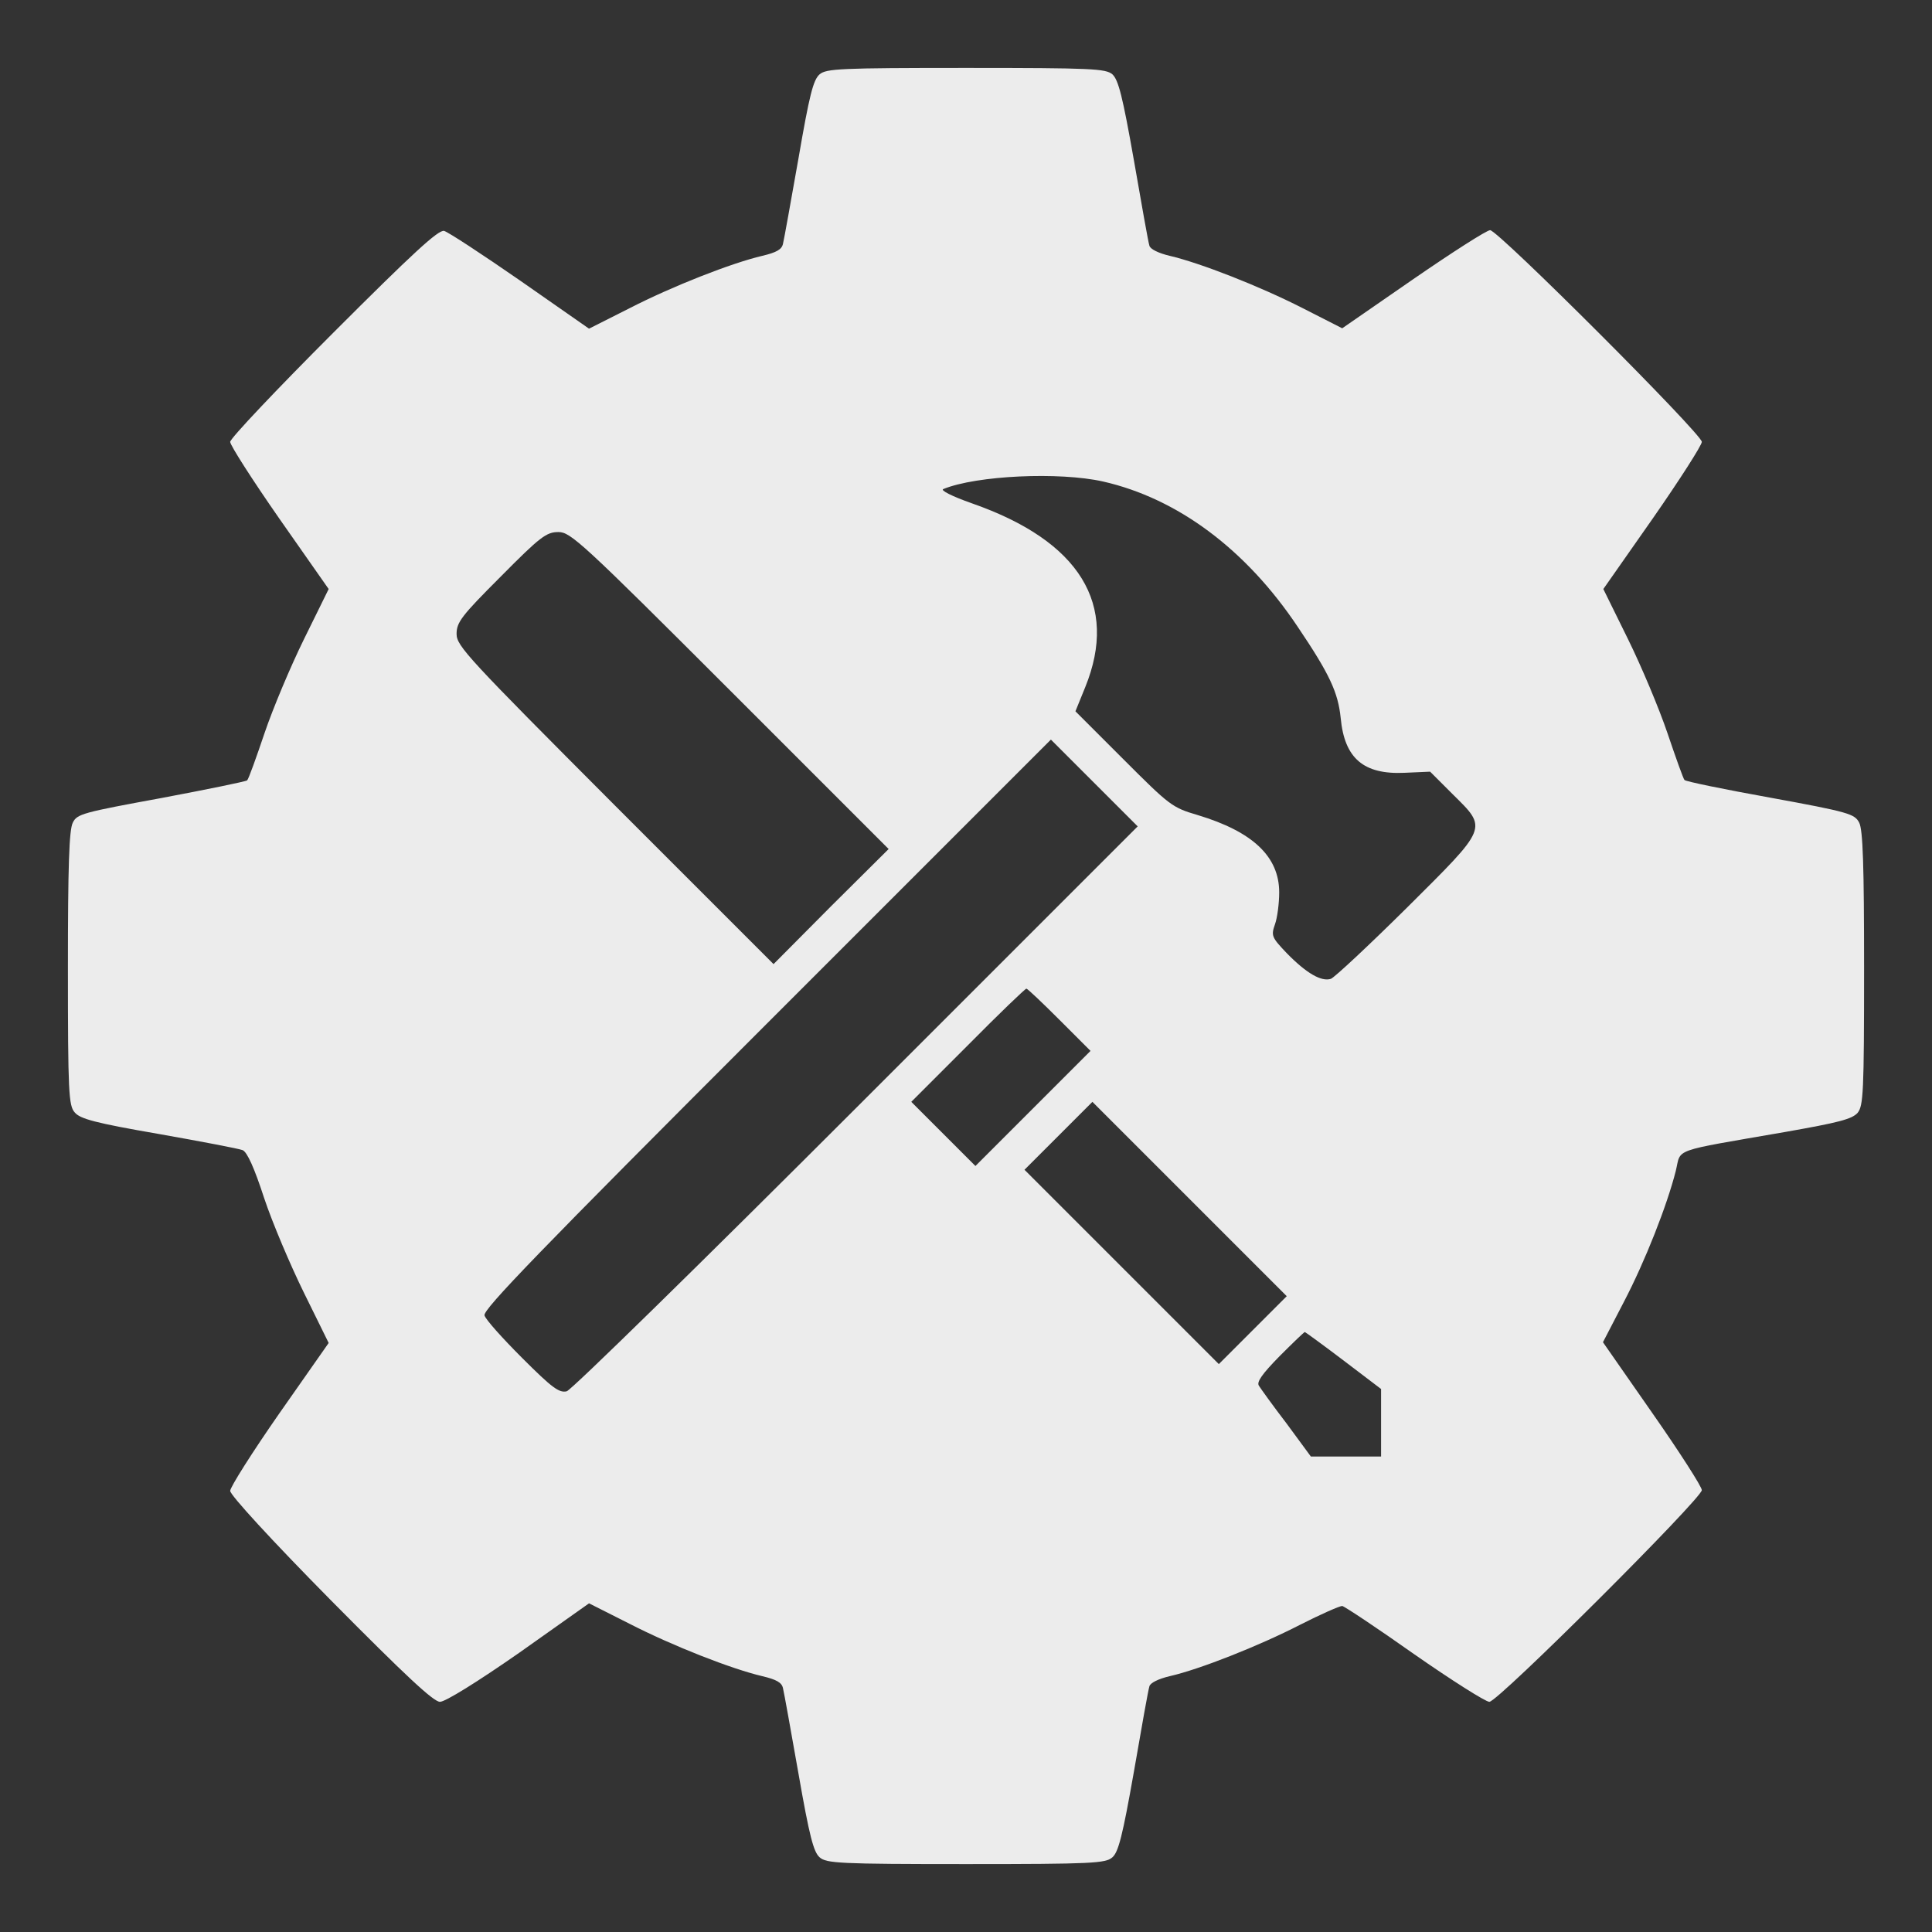<?xml version="1.0" standalone="no"?>
<!DOCTYPE svg PUBLIC "-//W3C//DTD SVG 20010904//EN"
 "http://www.w3.org/TR/2001/REC-SVG-20010904/DTD/svg10.dtd">
<svg version="1.0" xmlns="http://www.w3.org/2000/svg"
 width="512pt" height="512pt" viewBox="0 0 512 512"
 preserveAspectRatio="xMidYMid meet">

<rect x="0" y="0" width="512" height="512" fill="#333333" stroke="none"/>

<g transform="translate(0,512) scale(0.1,-0.1)"
fill="#ECECEC" stroke="none">
<path d="M2172 4923 c-17 -15 -27 -55 -56 -223 -20 -113 -38 -214 -41 -226 -3
-15 -17 -23 -55 -32 -81 -19 -237 -80 -352 -139 l-107 -54 -182 127 c-101 70
-191 129 -202 132 -15 4 -84 -60 -293 -269 -151 -151 -274 -281 -274 -290 0
-9 59 -101 130 -203 l131 -187 -65 -132 c-36 -73 -83 -185 -105 -250 -22 -65
-42 -121 -46 -125 -3 -3 -106 -24 -228 -47 -207 -38 -223 -42 -234 -65 -10
-19 -13 -117 -13 -386 0 -330 2 -364 18 -382 14 -17 54 -28 222 -57 113 -20
213 -39 223 -43 12 -5 31 -47 57 -127 22 -66 70 -179 106 -252 l65 -132 -131
-187 c-71 -102 -130 -195 -130 -205 0 -11 109 -130 266 -289 200 -202 273
-270 290 -270 14 0 98 52 210 130 l185 131 107 -54 c115 -59 271 -120 352
-139 38 -9 52 -17 55 -32 3 -12 21 -113 41 -226 29 -166 40 -208 56 -222 18
-16 52 -18 388 -18 336 0 370 2 388 18 16 14 27 57 57 227 20 116 38 217 41
226 2 9 24 20 54 27 79 18 236 80 345 136 55 28 105 50 112 50 6 -1 92 -58
191 -128 99 -69 189 -126 199 -126 23 0 563 539 563 561 0 9 -59 101 -131 204
l-131 188 55 106 c57 109 115 257 138 348 15 61 -16 50 289 103 142 25 178 34
193 51 15 19 17 53 17 383 0 271 -3 367 -13 386 -12 23 -27 28 -235 66 -122
22 -225 43 -228 47 -3 3 -23 59 -45 124 -22 65 -69 177 -105 250 l-65 132 131
187 c71 102 130 194 130 203 0 21 -540 561 -561 561 -9 0 -101 -59 -204 -130
l-188 -130 -106 54 c-114 58 -270 119 -351 138 -30 7 -52 18 -54 27 -3 9 -21
111 -41 226 -30 170 -41 213 -57 228 -18 15 -52 17 -388 17 -336 0 -370 -2
-388 -17z m751 -1079 c198 -45 379 -180 516 -385 85 -126 107 -174 114 -242
10 -107 61 -150 169 -145 l68 3 60 -60 c93 -92 95 -85 -122 -301 -101 -100
-191 -184 -201 -188 -25 -8 -64 14 -116 67 -41 43 -43 47 -32 78 6 17 11 55
11 84 0 95 -70 161 -216 205 -68 20 -74 25 -197 148 l-127 127 26 64 c89 219
-14 387 -300 487 -54 19 -85 35 -76 38 88 36 307 46 423 20z m-988 -554 l420
-420 -153 -152 -152 -153 -420 420 c-391 392 -420 423 -420 455 0 31 13 48
117 152 105 106 121 118 153 118 32 0 62 -27 455 -420z m335 -1105 c-413 -413
-755 -748 -768 -752 -20 -5 -39 9 -118 88 -52 52 -97 102 -100 113 -5 15 148
173 747 772 l754 754 115 -115 115 -115 -745 -745z m538 232 l82 -82 -153
-153 -152 -152 -85 85 -85 85 150 150 c82 83 152 150 155 150 3 0 42 -37 88
-83z m512 -822 l-90 -90 -257 257 -258 258 90 90 90 90 257 -257 258 -258 -90
-90z m240 -80 l100 -76 0 -89 0 -90 -93 0 -93 0 -64 87 c-36 47 -69 93 -74
101 -6 10 9 31 55 78 35 35 65 64 67 64 1 0 48 -34 102 -75z"/>
</g>
</svg>
